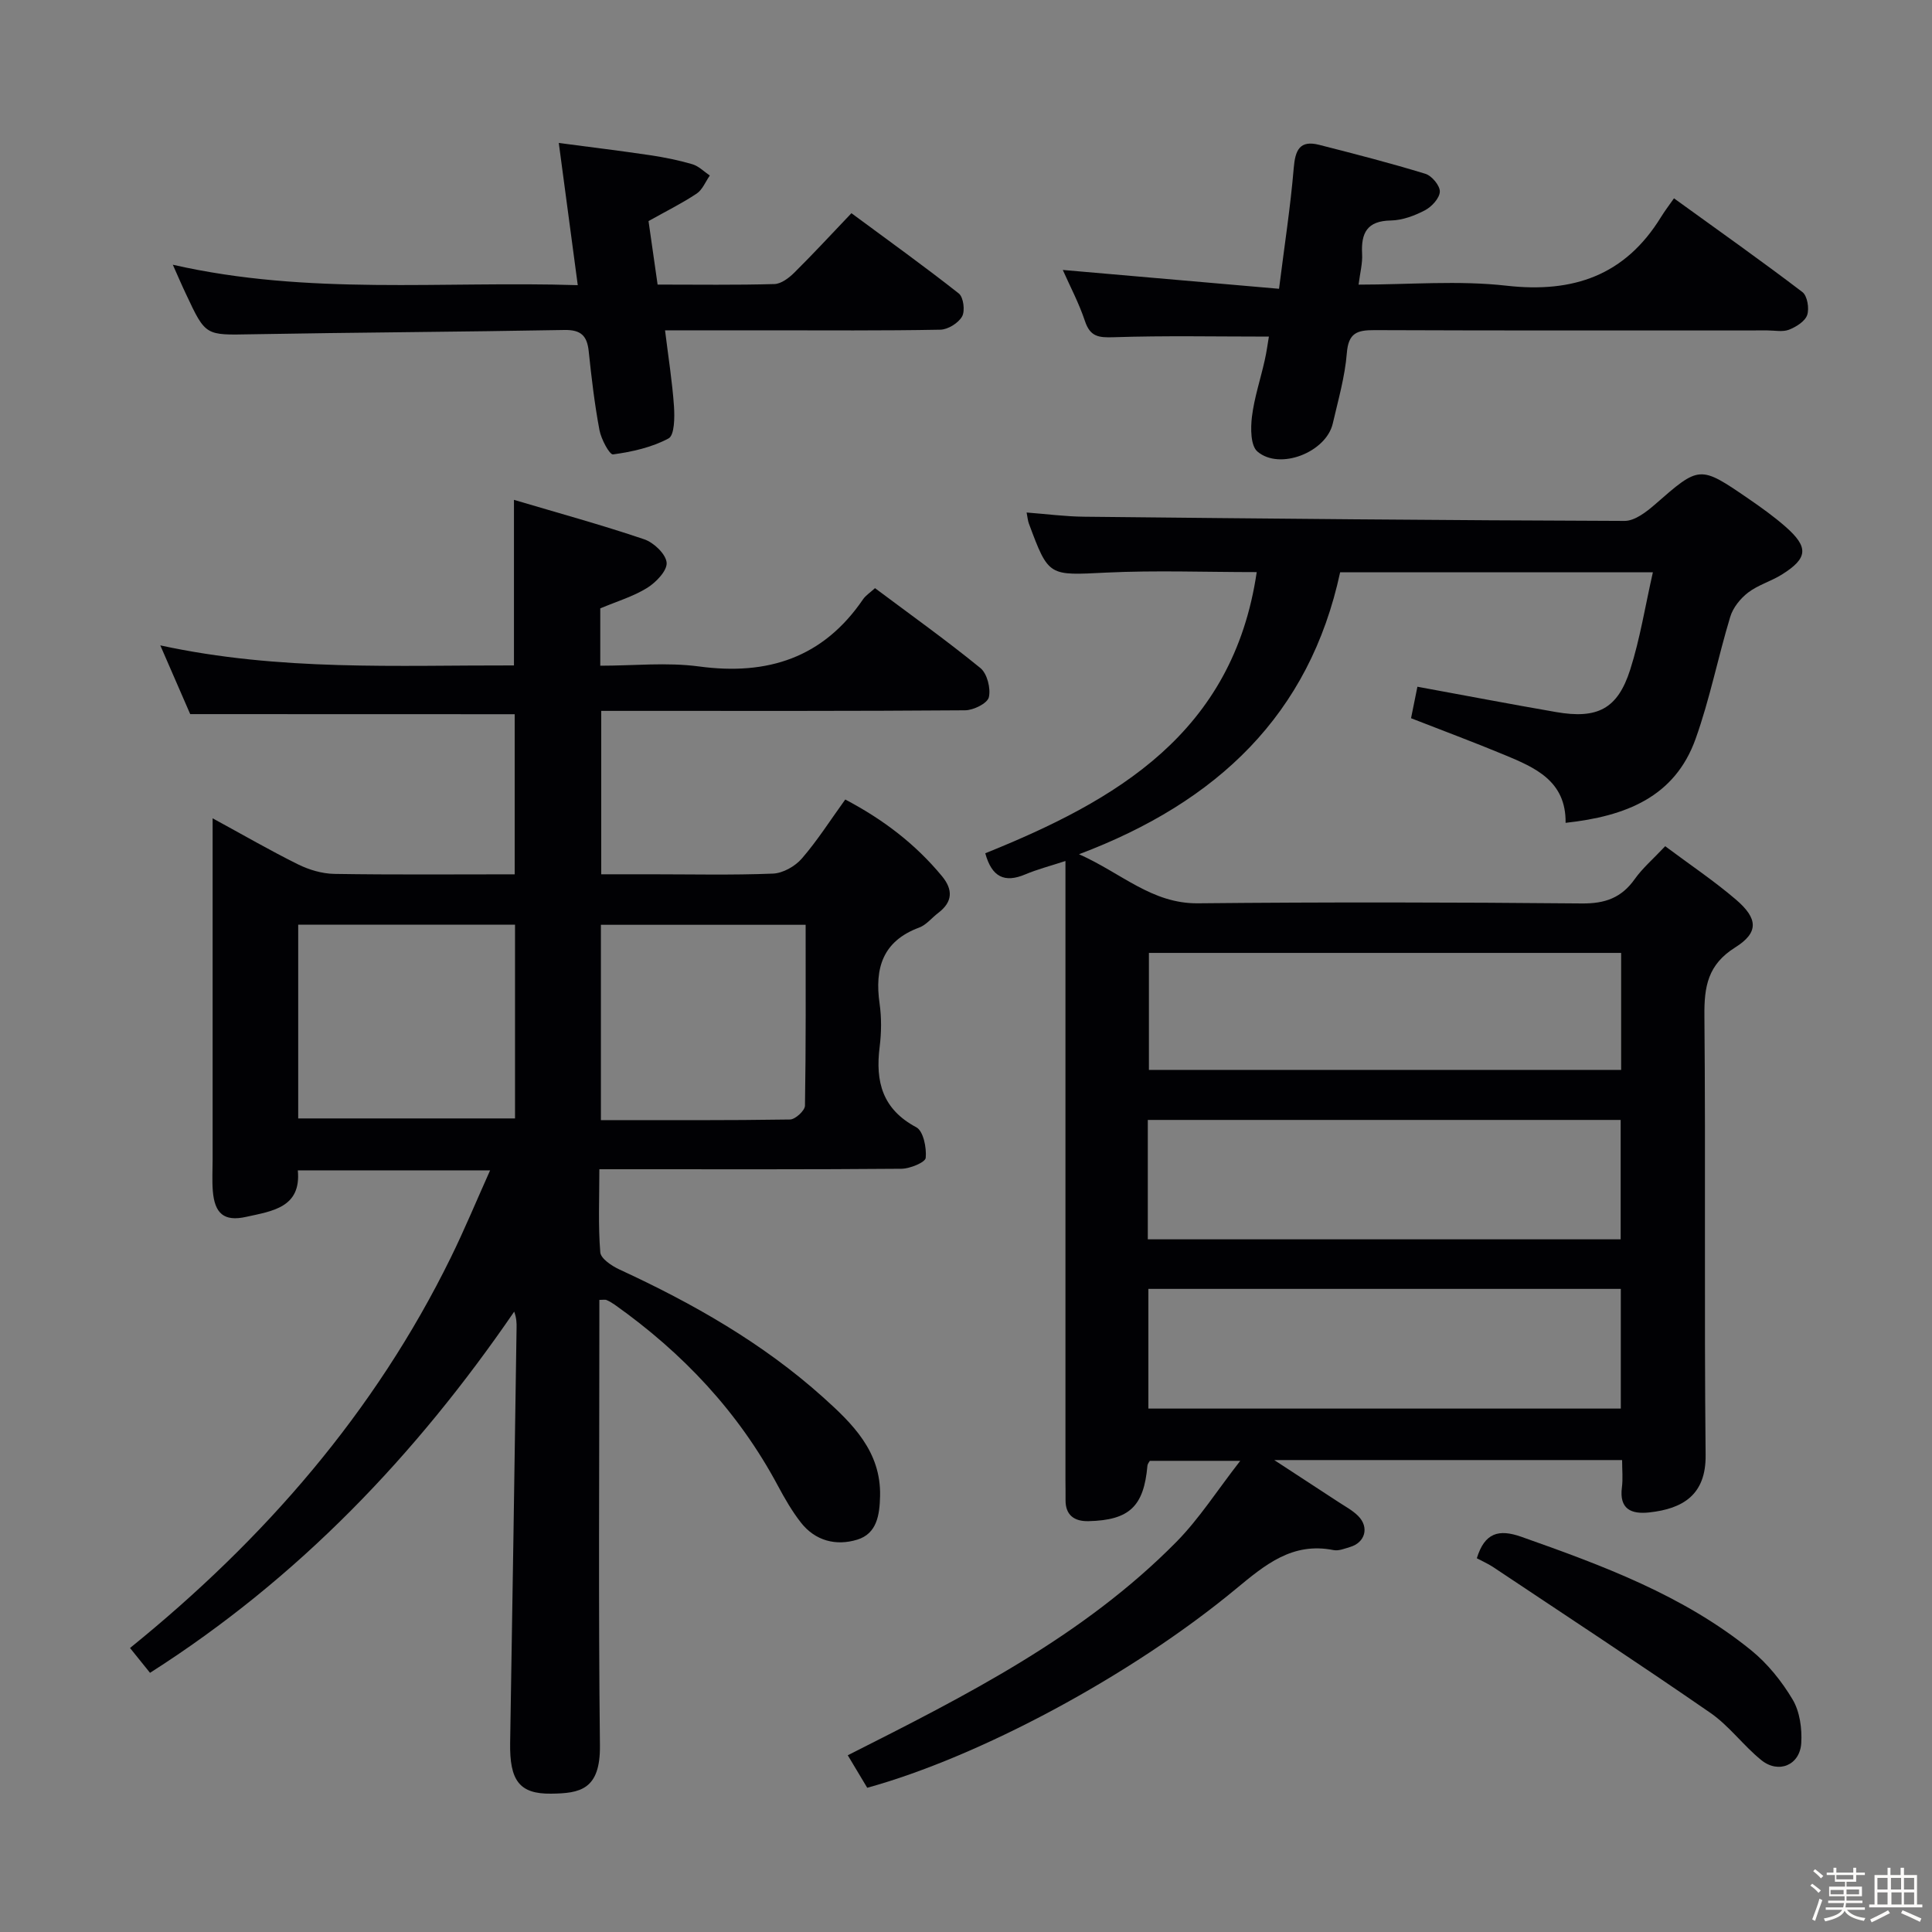 <svg enable-background="new 0 0 400 400" viewBox="0 0 400 400" xmlns="http://www.w3.org/2000/svg"><rect x="0" y="0" width="400" height="400" fill="#808080" stroke="none"/><path d="m374.8 390.4.4-.4c.7.5 1.3 1 1.8 1.4l-.5.5c-.5-.6-1.1-1.1-1.7-1.5zm1 7.3-.6-.3c.5-1.4 1.1-2.8 1.5-4.3.2.1.4.2.6.3-.5 1.3-1 2.8-1.5 4.3zm-.4-10.3.4-.4c.4.3 1 .8 1.7 1.4l-.5.5c-.4-.5-1-1-1.6-1.5zm2.5.3h1.7v-1h.6v1h3.5v-1h.6v1h1.8v.5h-1.8v1.4h-2v1h3.2v2h-3.2v.9h3.3v.5h-3.4c0 .3-.1.6-.1.9h4v.5h-3.7c.7.9 1.9 1.5 3.8 1.7-.1.2-.2.4-.3.6-2.1-.4-3.5-1.1-4-2.1-.4 1-1.8 1.7-4 2.2-.1-.2-.2-.4-.3-.6 2.1-.4 3.4-1 3.8-1.8h-3.4v-.5h3.6c.1-.3.1-.6.2-.9h-3.3v-.5h3.4c0-.3 0-.6 0-.9h-3.2v-2h3.3v-1h-2.1v-1.4h-1.7v-.5zm1.1 3.5v1h2.7c0-.3 0-.4 0-.4 0-.1 0-.2 0-.2 0-.1 0-.2 0-.3h-2.7zm1.2-3v.9h3.5v-.9zm4.7 3h-2.6v.6.4h2.6z" fill="#fcfbfa"/><path d="m393.6 386.7h.6v1.5h2.7v6.1h1.1v.6h-11v-.6h1.1v-6.1h2.7v-1.5h.6v1.5h2.1v-1.5zm-2.7 8.8.4.6c-1.2.6-2.5 1.3-3.8 1.9-.1-.2-.2-.4-.3-.6 1.2-.6 2.5-1.2 3.7-1.9zm-2.2-6.7v2.4h2.1v-2.4zm0 3v2.5h2.1v-2.5zm2.8-3v2.4h2.1v-2.4zm.1 3v2.5h2.1v-2.5h-2.2zm5.9 6.1c-1.4-.7-2.7-1.3-3.9-1.8l.3-.6c1.5.6 2.7 1.2 3.9 1.7zm-1.2-9.1h-2.1v2.4h2.1zm-2.1 3v2.5h2.1v-2.5z" fill="#fcfbfa"/><g fill="#010104"><path d="m344.76 175.2c5.16 3.85 10.14 7.19 14.66 11.06 4.56 3.91 4.75 6.81-.16 9.89-5.68 3.56-6.44 8.1-6.38 14.15.27 30.32-.06 60.65.25 90.97.09 8.23-4.72 11.1-11.65 11.86-3.73.41-6.27-.66-5.68-5.2.23-1.76.04-3.57.04-5.64-23.93 0-47.36 0-72.02 0 4.95 3.23 9.13 5.95 13.3 8.69 1.39.91 2.91 1.72 4.07 2.88 2.34 2.34 1.46 5.51-1.68 6.43-1.11.33-2.35.85-3.41.64-8.53-1.7-14.15 3.02-20.21 8.03-21.85 18.1-53.29 34.83-76.34 41.18-1.24-2.07-2.55-4.27-4.03-6.73 24.45-12.34 48.71-24.58 68.04-44.18 4.74-4.81 8.44-10.65 13.22-16.78-6.83 0-12.66 0-18.72 0-.09.18-.46.59-.5 1.03-.74 8.39-3.72 11.26-12.19 11.46-2.87.07-4.81-1.18-4.76-4.43.02-1.33-.02-2.67-.02-4 0-40.49 0-80.97 0-121.46 0-1.98 0-3.95 0-6.79-3.18 1.04-5.82 1.72-8.31 2.77-4.3 1.82-6.94.56-8.29-4.37 27.04-10.9 51.29-24.82 56.2-58.21-10.7 0-20.95-.39-31.15.1-11.92.58-11.91.92-16.02-10.15-.23-.61-.27-1.29-.47-2.29 4.08.31 7.98.83 11.9.87 37.3.39 74.6.75 111.89.87 2.1.01 4.49-1.83 6.26-3.37 9.29-8.11 9.25-8.2 19.49-1.17 2.6 1.79 5.19 3.64 7.56 5.72 4.86 4.26 4.68 6.54-.73 9.92-2.24 1.4-4.92 2.15-6.99 3.73-1.6 1.23-3.13 3.12-3.7 5.02-2.54 8.38-4.23 17.04-7.17 25.26-4.31 12.08-14.49 16.04-26.92 17.4.11-8.69-6.32-11.44-12.71-14.09-6.27-2.6-12.63-4.97-19.29-7.57.44-2.17.88-4.35 1.32-6.52 9.8 1.8 19.23 3.6 28.69 5.24 8.58 1.49 12.76-.63 15.36-8.76 2.04-6.38 3.09-13.07 4.7-20.17-22.21 0-43.28 0-64.75 0-6.34 29.44-25.38 47.55-54.06 58.37 8.81 3.91 15.05 10.25 24.62 10.16 26.49-.26 52.98-.22 79.47.03 4.81.05 8.2-1.15 10.96-5.04 1.61-2.27 3.8-4.14 6.31-6.81zm-107.12 81.39h97.9c0-8.41 0-16.49 0-24.72-32.79 0-65.3 0-97.9 0zm97.93 10.26c-32.75 0-65.26 0-97.81 0v24.78h97.81c0-8.38 0-16.46 0-24.78zm.07-69.56c-32.92 0-65.33 0-97.77 0v24.22h97.77c0-8.2 0-15.99 0-24.22z"/><path d="m39.38 147.85c-1.83-4.21-3.8-8.74-6.19-14.23 24.81 5.38 49.01 4.09 73.22 4.15 0-11.41 0-22.3 0-34.28 9.07 2.69 18.11 5.17 26.98 8.17 1.97.67 4.47 3.05 4.63 4.83.14 1.65-2.19 4.08-4.02 5.22-2.9 1.8-6.29 2.8-9.72 4.25v11.87c6.91 0 13.78-.74 20.43.15 14.23 1.92 25.71-1.79 33.98-13.91.54-.79 1.43-1.35 2.47-2.3 7.35 5.5 14.77 10.79 21.82 16.54 1.4 1.14 2.18 4.22 1.75 6.05-.3 1.26-3.18 2.69-4.92 2.7-23 .18-45.99.12-68.99.12-1.98 0-3.96 0-6.34 0v33.83h10.06c8.5 0 17.01.2 25.49-.14 2.07-.08 4.59-1.51 5.98-3.12 3.24-3.74 5.91-7.96 8.99-12.22 7.9 4.15 14.54 9.24 20.01 15.85 2.34 2.83 2.24 5.35-.76 7.63-1.33 1.01-2.46 2.48-3.94 3.03-7.58 2.81-9.25 8.43-8.2 15.75.42 2.94.38 6.03.01 8.98-.91 7.19.58 12.89 7.59 16.62 1.46.78 2.15 4.23 1.95 6.33-.09.94-3.25 2.24-5.03 2.26-18.83.16-37.66.1-56.49.1-1.8 0-3.6 0-6.05 0 0 6-.26 11.62.19 17.19.1 1.31 2.38 2.83 3.98 3.57 15.19 7.01 29.64 15.22 42.14 26.44 6.06 5.44 12.03 11.22 11.81 20.47-.09 3.88-.64 7.77-4.73 9.02-4.36 1.34-8.69.27-11.67-3.55-1.83-2.34-3.34-4.97-4.75-7.6-8.17-15.3-19.72-27.52-33.78-37.49-.54-.38-1.12-.72-1.72-.98-.27-.12-.63-.02-1.47-.02v5.27c0 29-.21 58 .12 86.99.1 9.19-4.16 9.9-10.12 9.97-6.57.08-8.6-2.73-8.47-10.54.49-28.64.9-57.27 1.33-85.91.02-.99 0-1.98-.49-3.35-20.31 29.63-44.58 55.15-75.4 74.78-1.18-1.46-2.49-3.09-4.14-5.14 27.78-22.47 50.67-48.76 66.41-80.83 2.83-5.76 5.29-11.71 8.14-18.06-13.61 0-26.38 0-39.81 0 .74 7.74-5.36 8.44-10.7 9.63-4.57 1.02-6.52-.68-6.9-5.38-.17-2.15-.04-4.33-.04-6.5 0-21.5 0-43 0-64.49 0-1.77 0-3.55 0-6.15 6.38 3.47 11.93 6.69 17.67 9.53 2.28 1.13 4.97 1.93 7.49 1.98 12.32.2 24.65.09 37.38.09 0-11.23 0-22.25 0-33.15-22.29-.02-44.36-.02-67.18-.02zm22.36 83.71h44.89c0-13.59 0-26.81 0-40.11-15.13 0-29.96 0-44.89 0zm105.06-40.09c-14.73 0-28.6 0-42.39 0v40.44c13.28 0 26.22.07 39.16-.13 1.09-.02 3.07-1.84 3.09-2.85.21-12.42.14-24.85.14-37.46z"/><path d="m262.71 69.69c-10.98 0-21.58-.22-32.15.13-3.11.1-4.85-.1-5.93-3.34-1.25-3.75-3.13-7.28-4.59-10.59 14.7 1.28 29.31 2.55 44.77 3.9 1.13-9 2.37-16.96 3.04-24.97.31-3.72 1.22-5.87 5.28-4.83 7.37 1.88 14.74 3.77 22 6 1.32.41 3.02 2.46 2.97 3.69-.05 1.36-1.68 3.12-3.06 3.85-2.16 1.13-4.69 2.08-7.08 2.12-4.93.08-6.19 2.58-5.95 6.93.11 1.92-.42 3.87-.73 6.35 10.41 0 20.63-.91 30.62.22 13.86 1.57 24.56-2.14 31.98-14.19.78-1.27 1.69-2.46 2.7-3.9 9.48 6.85 18.15 12.98 26.59 19.41 1.02.78 1.45 3.39.99 4.75-.45 1.32-2.29 2.46-3.76 3.04-1.3.51-2.96.15-4.45.15-27.14 0-54.28.05-81.41-.06-3.56-.01-5.36.58-5.69 4.73-.39 4.92-1.8 9.78-2.92 14.63-1.38 5.91-10.96 9.72-15.59 5.78-1.43-1.22-1.43-4.82-1.14-7.21.48-3.92 1.76-7.73 2.63-11.61.41-1.76.63-3.55.88-4.98z"/><path d="m35.78 54.81c28.09 6.4 55.73 3.34 83.84 4.23-1.32-9.86-2.56-19.14-3.93-29.44 6.61.87 12.76 1.62 18.89 2.53 2.95.44 5.9 1.03 8.76 1.87 1.32.39 2.42 1.53 3.62 2.34-.89 1.27-1.52 2.94-2.72 3.74-3.02 2.01-6.31 3.64-9.97 5.69.57 4.01 1.2 8.37 1.88 13.15 8.26 0 16.22.12 24.18-.11 1.4-.04 3-1.25 4.1-2.34 3.9-3.86 7.62-7.89 11.85-12.33 7.73 5.72 15.12 11.01 22.24 16.63.96.76 1.32 3.61.67 4.75-.77 1.37-2.93 2.71-4.51 2.74-11.98.23-23.97.13-35.96.13-6.8 0-13.6 0-21.03 0 .69 5.62 1.5 10.66 1.85 15.73.15 2.27.12 5.98-1.12 6.65-3.46 1.86-7.55 2.77-11.49 3.31-.73.1-2.47-3.16-2.82-5.04-1.01-5.38-1.65-10.83-2.22-16.28-.33-3.21-1.57-4.5-5.02-4.44-21.62.4-43.25.5-64.87.89-9.42.17-9.42.38-13.44-8.22-.85-1.77-1.63-3.6-2.78-6.18z"/><path d="m305.76 322.62c1.63-5.29 4.54-6.09 9.2-4.45 16.81 5.94 33.51 12.1 47.57 23.48 3.42 2.77 6.37 6.44 8.62 10.23 1.49 2.51 1.96 6.02 1.78 9.01-.28 4.57-4.7 6.41-8.26 3.53-3.73-3.01-6.66-7.1-10.57-9.8-14.88-10.28-30.01-20.2-45.06-30.24-.97-.63-2.04-1.1-3.28-1.76z"/></g></svg>